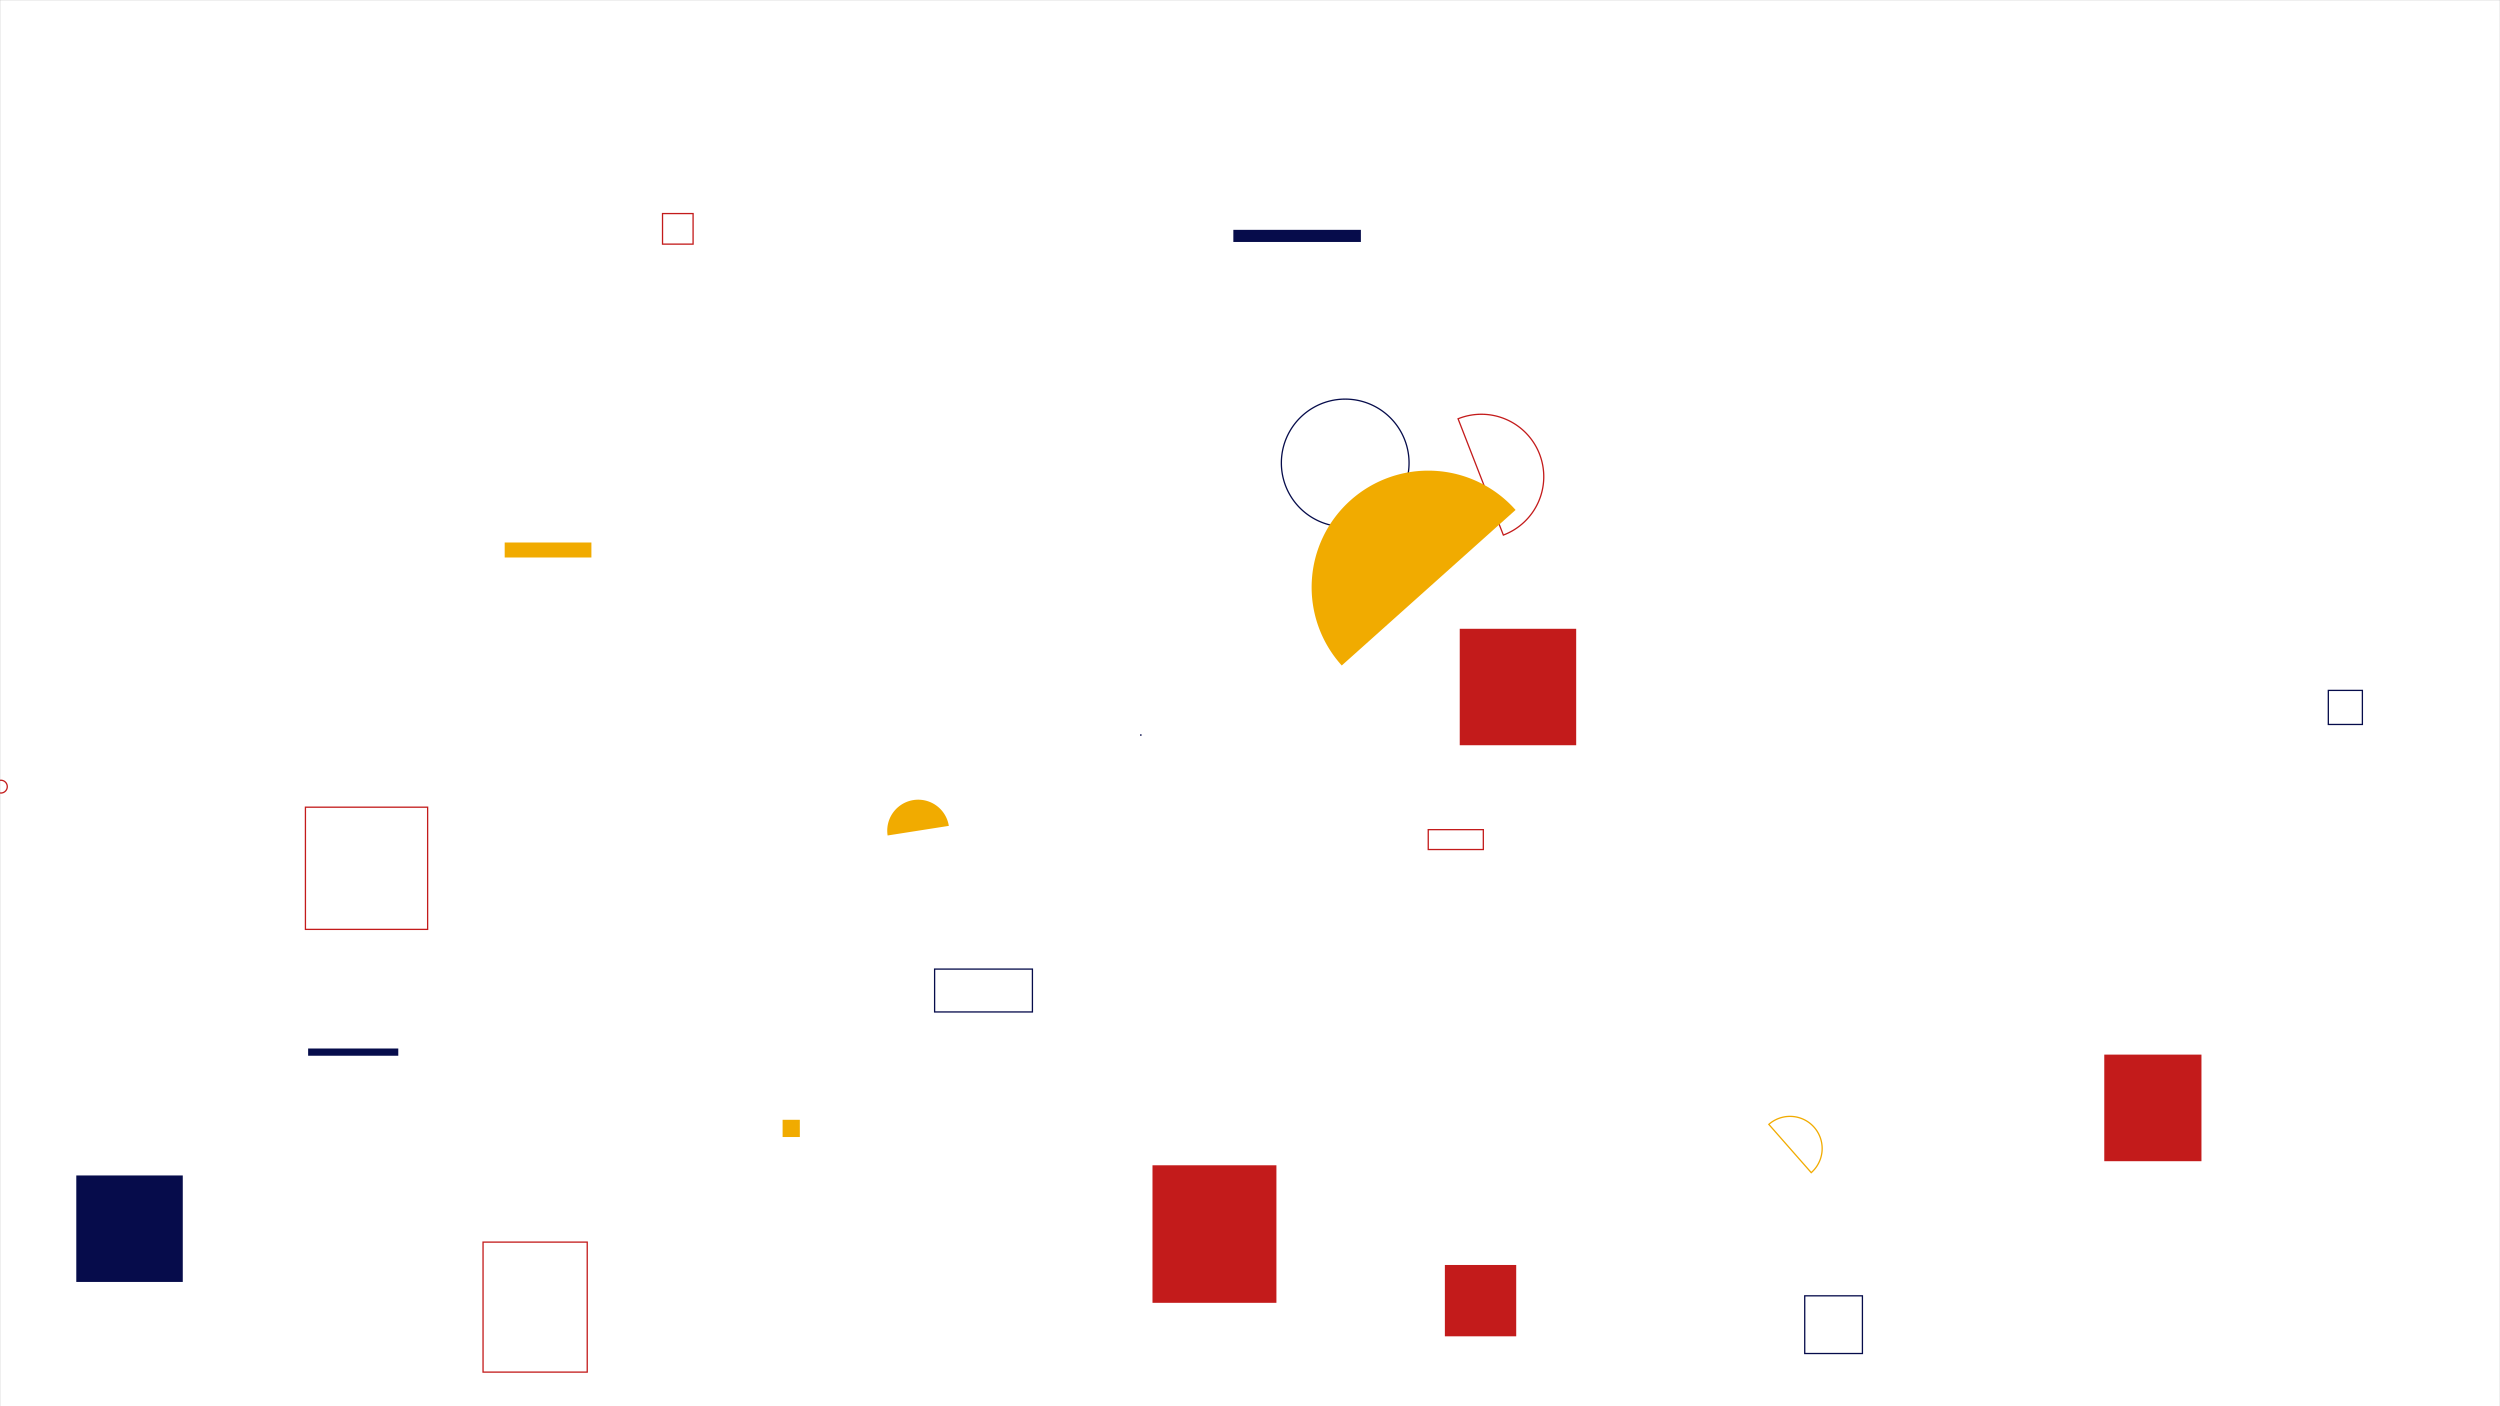 <svg xmlns="http://www.w3.org/2000/svg" version="1.1" xmlns:xlink="http://www.w3.org/1999/xlink" xmlns:svgjs="http://svgjs.com/svgjs" width="1920" height="1080" preserveAspectRatio="none" viewBox="0 0 1920 1080"><rect x="0" y="0" width="1920" height="1080" fill="#808080" stroke="none"/><g mask="url(&quot;#SvgjsMask1003&quot;)" fill="none"><rect width="1920" height="1080" x="0" y="0" fill="rgba(255, 255, 255, 1)"></rect><path d="M947.21 176.52L1045.16 176.52L1045.16 185.83L947.21 185.83z" fill="rgba(6, 12, 75, 1)"></path><path d="M-4.22 604.14 a4.9 4.9 0 1 0 9.8 0 a4.9 4.9 0 1 0 -9.8 0z" stroke="rgba(195, 27, 27, 1)"></path><path d="M1154.58 410.93a47.92 47.92 0 1 0-34.78-89.3z" stroke="rgba(195, 27, 27, 1)"></path><path d="M875.53 564.51 a0.64 0.64 0 1 0 1.28 0 a0.64 0.64 0 1 0 -1.28 0z" fill="rgba(6, 12, 75, 1)"></path><path d="M1391.03 900.59a24.67 24.67 0 1 0-32.57-37.07z" stroke="rgba(241, 171, 0, 1)"></path><path d="M387.6 416.64L454.2 416.64L454.2 428.16L387.6 428.16z" fill="rgba(241, 171, 0, 1)"></path><path d="M984.09 355.55 a49.03 49.03 0 1 0 98.06 0 a49.03 49.03 0 1 0 -98.06 0z" stroke="rgba(6, 12, 75, 1)"></path><path d="M236.64 805.25L305.88 805.25L305.88 810.81L236.64 810.81z" fill="rgba(6, 12, 75, 1)"></path><path d="M728.7 634.27a23.79 23.79 0 1 0-47.01 7.38z" fill="rgba(241, 171, 0, 1)"></path><path d="M601.04 860L614.27 860L614.27 873.23L601.04 873.23z" fill="rgba(241, 171, 0, 1)"></path><path d="M1616.08 809.94L1690.72 809.94L1690.72 891.8L1616.08 891.8z" fill="rgba(195, 27, 27, 1)"></path><path d="M234.57 619.92L328.42 619.92L328.42 713.77L234.57 713.77z" stroke="rgba(195, 27, 27, 1)"></path><path d="M1109.66 971.5L1164.45 971.5L1164.45 1026.29L1109.66 1026.29z" fill="rgba(195, 27, 27, 1)"></path><path d="M1788.15 530.23L1814.31 530.23L1814.31 556.39L1788.15 556.39z" stroke="rgba(6, 12, 75, 1)"></path><path d="M1121.08 482.91L1210.51 482.91L1210.51 572.34L1121.08 572.34z" fill="rgba(195, 27, 27, 1)"></path><path d="M1096.89 637.17L1139.19 637.17L1139.19 652.44L1096.89 652.44z" stroke="rgba(195, 27, 27, 1)"></path><path d="M717.78 744.26L792.9 744.26L792.9 777.18L717.78 777.18z" stroke="rgba(6, 12, 75, 1)"></path><path d="M1386.03 995.19L1430.34 995.19L1430.34 1039.5L1386.03 1039.5z" stroke="rgba(6, 12, 75, 1)"></path><path d="M58.59 902.75L140.37 902.75L140.37 984.53L58.59 984.53z" fill="rgba(6, 12, 75, 1)"></path><path d="M370.98 953.94L450.99 953.94L450.99 1053.78L370.98 1053.78z" stroke="rgba(195, 27, 27, 1)"></path><path d="M885.11 894.94L980.29 894.94L980.29 1000.57L885.11 1000.57z" fill="rgba(195, 27, 27, 1)"></path><path d="M1163.96 391.64a89.57 89.57 0 1 0-133.49 119.46z" fill="rgba(241, 171, 0, 1)"></path><path d="M508.82 164.02L532.29 164.02L532.29 187.49L508.82 187.49z" stroke="rgba(195, 27, 27, 1)"></path></g><defs><mask id="SvgjsMask1003"><rect width="1920" height="1080" fill="#ffffff"></rect></mask></defs></svg>